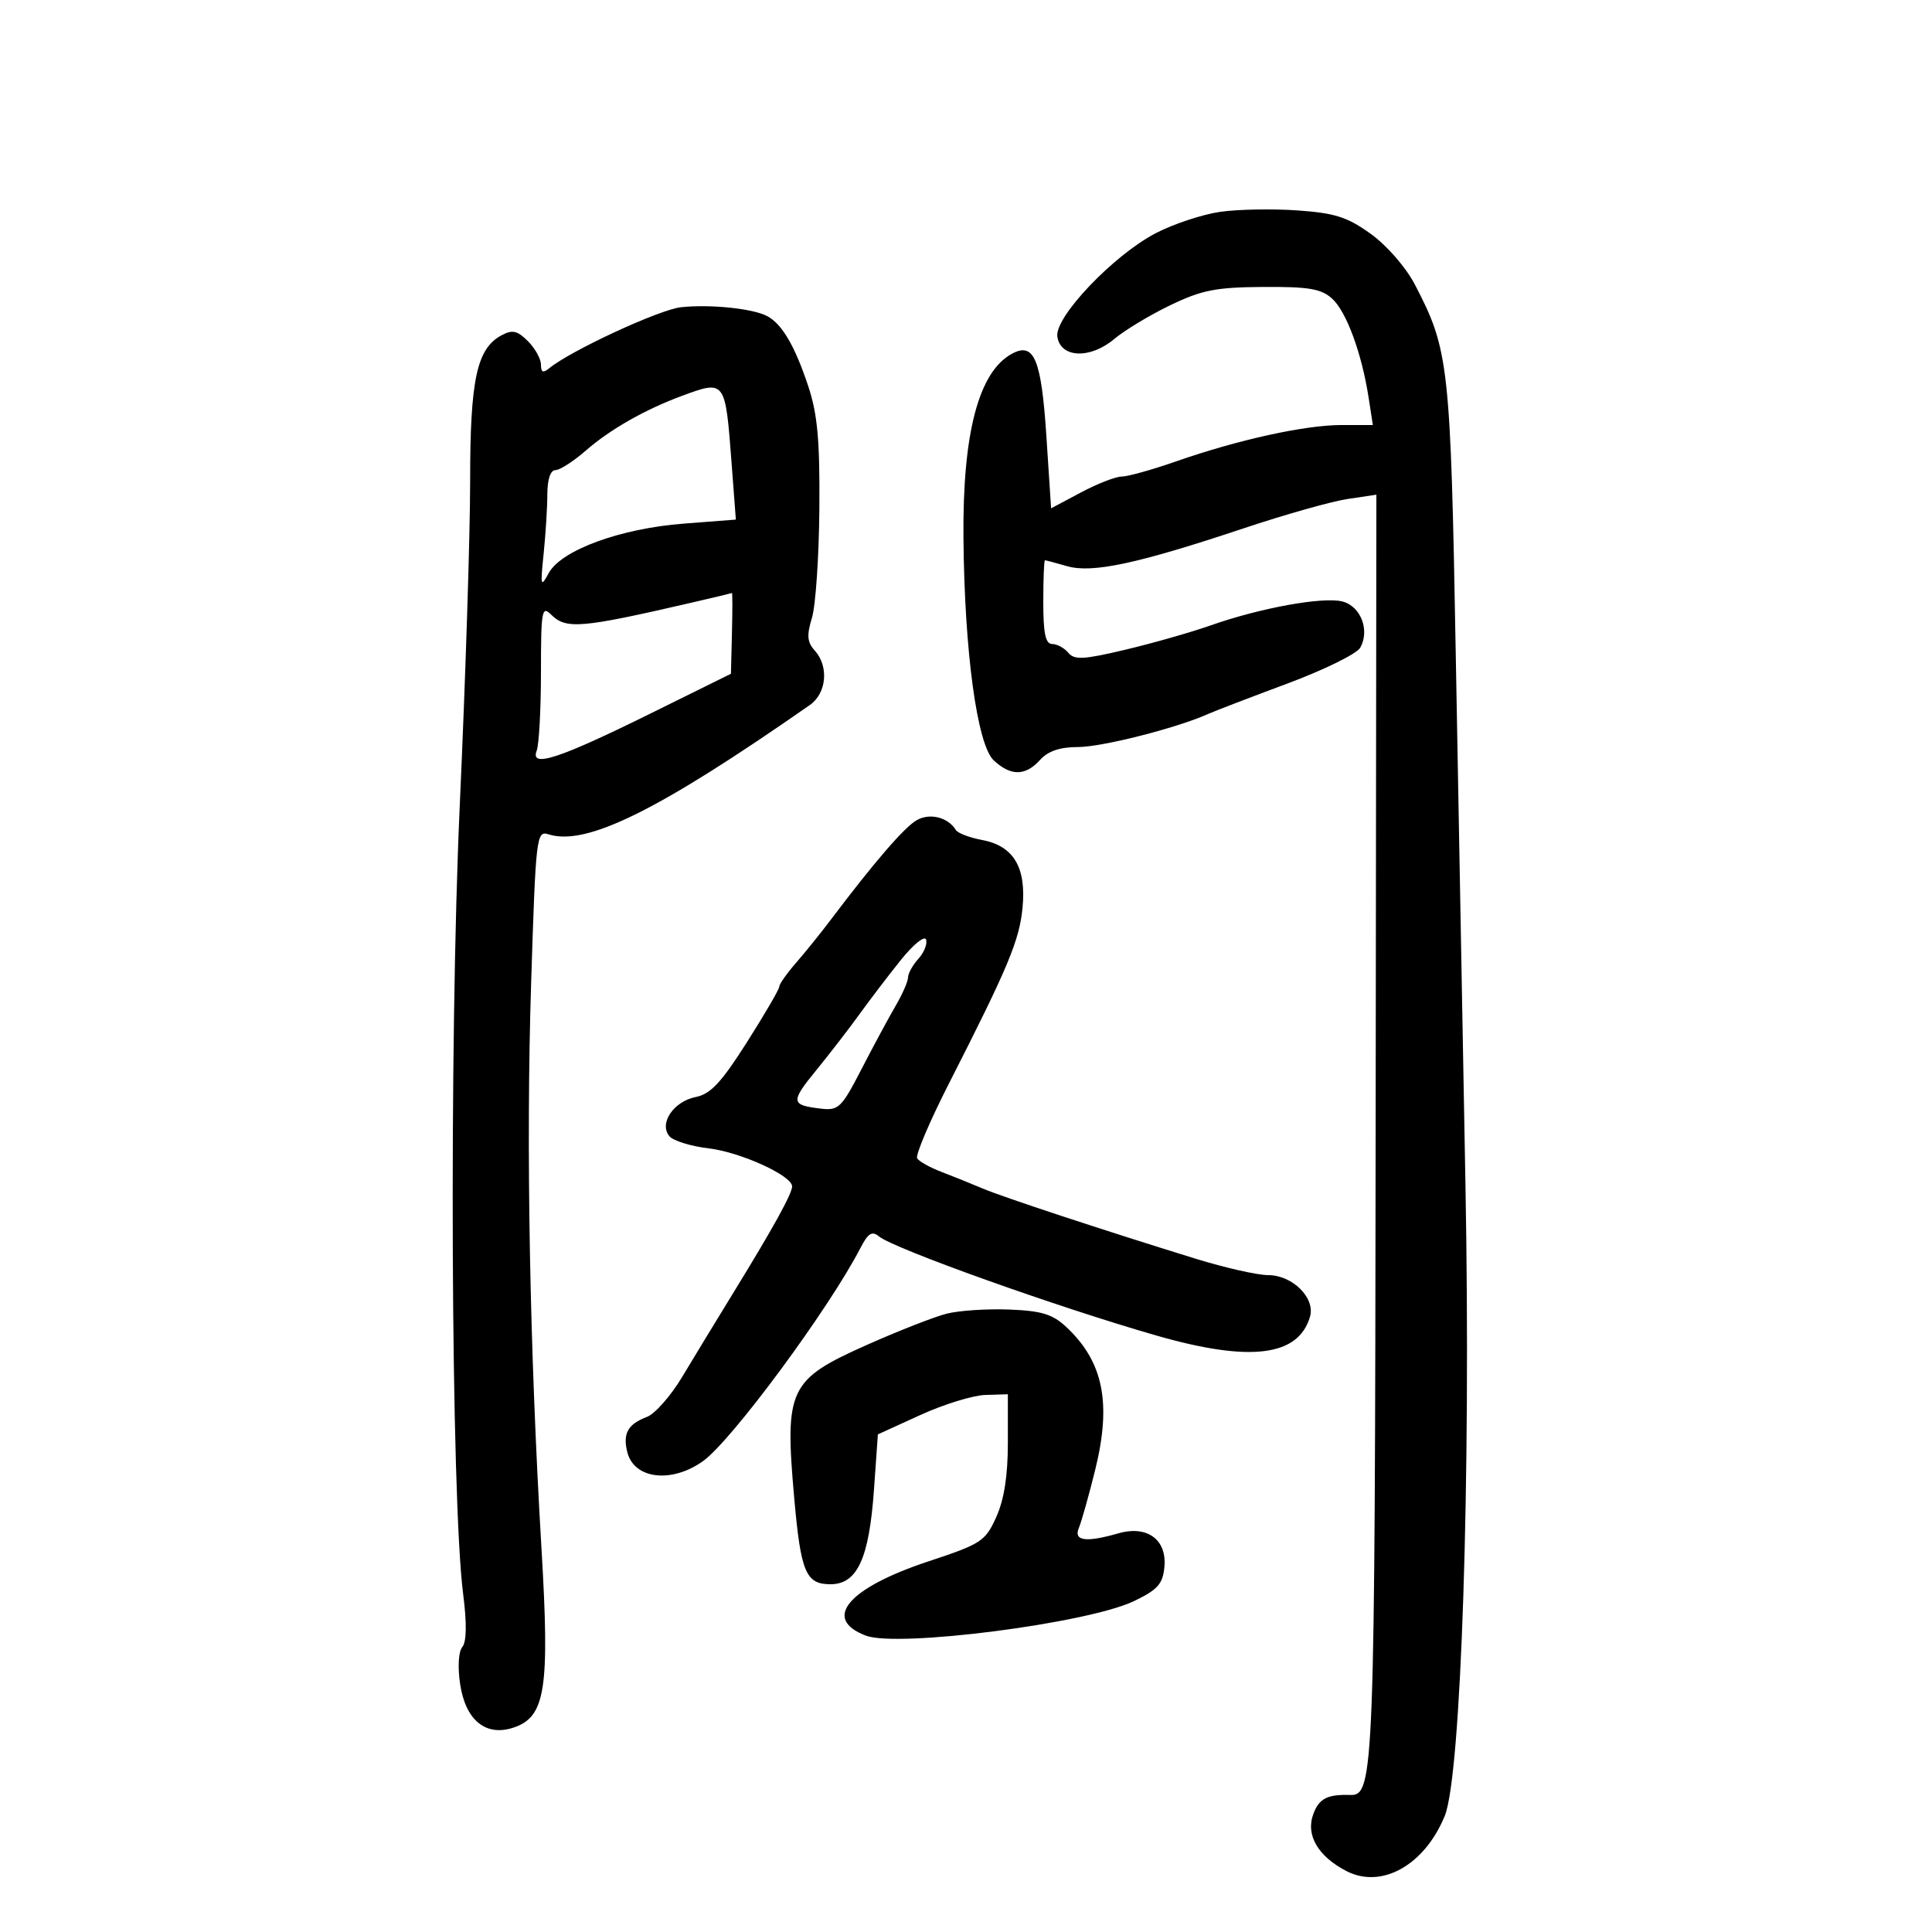 <svg xmlns="http://www.w3.org/2000/svg" width="300" height="300" viewBox="0 0 300 300" version="1.1">
	<path d="M 189.500 32.889 C 186.750 33.280, 182.249 34.766, 179.498 36.191 C 172.922 39.598, 163.750 49.222, 164.182 52.262 C 164.655 55.593, 169.265 55.796, 173.002 52.652 C 174.627 51.285, 178.554 48.917, 181.728 47.390 C 186.619 45.037, 188.819 44.605, 196.139 44.557 C 203.222 44.510, 205.152 44.837, 206.848 46.368 C 209.064 48.367, 211.452 54.846, 212.519 61.750 L 213.176 66 208.338 65.997 C 202.671 65.994, 192.285 68.272, 182.690 71.622 C 178.945 72.930, 175.117 74, 174.182 74 C 173.248 74, 170.398 75.110, 167.849 76.467 L 163.214 78.935 162.485 67.774 C 161.702 55.783, 160.585 53.082, 157.165 54.912 C 151.980 57.686, 149.463 67.207, 149.604 83.500 C 149.758 101.201, 151.727 115.668, 154.310 118.074 C 156.956 120.539, 159.223 120.516, 161.500 118 C 162.745 116.625, 164.580 116, 167.377 116 C 171.091 116, 182.629 113.079, 187.500 110.905 C 188.600 110.414, 194.171 108.275, 199.879 106.151 C 205.587 104.028, 210.691 101.517, 211.219 100.573 C 212.744 97.849, 211.288 94.110, 208.424 93.392 C 205.403 92.633, 195.685 94.401, 188 97.107 C 184.975 98.173, 179.016 99.871, 174.757 100.883 C 168.259 102.426, 166.832 102.503, 165.884 101.361 C 165.263 100.612, 164.135 100, 163.378 100 C 162.349 100, 162 98.354, 162 93.500 C 162 89.925, 162.115 87, 162.257 87 C 162.398 87, 163.956 87.414, 165.720 87.920 C 169.623 89.039, 176.691 87.522, 193.104 82.041 C 199.486 79.910, 206.736 77.862, 209.215 77.490 L 213.723 76.815 213.611 174.657 C 213.497 275.240, 213.362 278.836, 209.694 278.722 C 206.121 278.611, 204.854 279.253, 203.949 281.635 C 202.705 284.905, 204.622 288.236, 209.071 290.537 C 214.534 293.362, 221.198 289.629, 224.336 281.986 C 226.896 275.751, 228.409 229.709, 227.556 184.015 C 227.140 161.732, 226.461 124.600, 226.047 101.500 C 225.243 56.591, 224.993 54.334, 219.704 44.190 C 218.313 41.521, 215.371 38.136, 212.878 36.335 C 209.236 33.704, 207.318 33.087, 201.499 32.674 C 197.649 32.402, 192.250 32.498, 189.500 32.889 M 105.724 47.710 C 102.354 48.079, 88.518 54.495, 85.260 57.199 C 84.335 57.967, 84 57.814, 84 56.622 C 84 55.730, 83.090 54.090, 81.977 52.977 C 80.334 51.334, 79.567 51.161, 77.892 52.058 C 74.029 54.125, 73 58.895, 73.003 74.718 C 73.005 82.848, 72.281 105.475, 71.395 125 C 69.715 162.003, 70.015 232.592, 71.915 247.500 C 72.500 252.092, 72.457 254.927, 71.789 255.741 C 71.191 256.469, 71.051 258.853, 71.449 261.510 C 72.291 267.124, 75.428 269.687, 79.718 268.267 C 84.704 266.618, 85.379 262.323, 84.084 240.500 C 82.246 209.544, 81.668 178.061, 82.472 152.718 C 83.199 129.786, 83.295 128.959, 85.171 129.554 C 91.047 131.419, 102.217 125.893, 125.750 109.476 C 128.360 107.656, 128.738 103.473, 126.516 101.017 C 125.337 99.715, 125.247 98.669, 126.078 95.939 C 126.653 94.047, 127.172 86.425, 127.230 79 C 127.314 68.405, 126.945 64.317, 125.515 60 C 123.433 53.715, 121.424 50.290, 119.108 49.076 C 116.859 47.896, 110.211 47.218, 105.724 47.710 M 105.945 61.450 C 100.206 63.565, 94.749 66.664, 91 69.938 C 89.075 71.620, 86.938 72.996, 86.250 72.998 C 85.474 72.999, 84.997 74.423, 84.991 76.750 C 84.987 78.813, 84.726 82.975, 84.413 86 C 83.892 91.032, 83.959 91.287, 85.199 89 C 87.134 85.432, 96.293 82.069, 106.148 81.309 L 114.263 80.683 113.594 71.827 C 112.626 59.003, 112.618 58.992, 105.945 61.450 M 107.500 93.555 C 90.177 97.561, 87.899 97.756, 85.571 95.429 C 84.143 94, 84 94.811, 84 104.347 C 84 110.116, 83.701 115.616, 83.336 116.568 C 82.289 119.295, 86.767 117.833, 101 110.799 L 113.500 104.621 113.656 98.310 C 113.742 94.840, 113.742 92.038, 113.656 92.084 C 113.570 92.130, 110.800 92.792, 107.500 93.555 M 142.377 127.340 C 140.468 128.399, 135.730 133.890, 128.862 143 C 127.411 144.925, 125.049 147.850, 123.613 149.500 C 122.177 151.150, 121.002 152.823, 121.001 153.217 C 121.001 153.611, 118.739 157.495, 115.976 161.847 C 112.006 168.100, 110.340 169.882, 108.031 170.344 C 104.587 171.033, 102.292 174.442, 103.938 176.426 C 104.531 177.139, 107.279 177.991, 110.046 178.319 C 115 178.906, 123 182.553, 123 184.224 C 123 185.343, 120.088 190.621, 114.021 200.500 C 111.318 204.900, 107.671 210.897, 105.914 213.828 C 104.158 216.758, 101.703 219.543, 100.458 220.016 C 97.486 221.146, 96.681 222.591, 97.408 225.490 C 98.460 229.680, 104.265 230.372, 109.156 226.889 C 113.592 223.730, 128.710 203.263, 133.618 193.771 C 134.802 191.483, 135.416 191.100, 136.484 191.987 C 138.772 193.886, 164.244 202.987, 179.596 207.391 C 194.120 211.557, 201.636 210.628, 203.419 204.445 C 204.257 201.536, 200.689 198, 196.915 198 C 195.262 198, 190.217 196.860, 185.704 195.468 C 171.385 191.048, 155.604 185.843, 152.500 184.516 C 150.850 183.811, 148.028 182.673, 146.229 181.987 C 144.429 181.301, 142.714 180.347, 142.417 179.866 C 142.121 179.386, 144.341 174.157, 147.351 168.247 C 156.573 150.140, 158.290 146.036, 158.780 140.941 C 159.381 134.683, 157.389 131.351, 152.497 130.433 C 150.561 130.070, 148.733 129.377, 148.433 128.892 C 147.209 126.911, 144.432 126.199, 142.377 127.340 M 139.862 149.091 C 137.920 151.516, 135.034 155.300, 133.449 157.500 C 131.864 159.700, 128.852 163.603, 126.755 166.173 C 122.716 171.123, 122.772 171.594, 127.464 172.149 C 130.210 172.474, 130.673 172.024, 133.781 166 C 135.625 162.425, 138.004 158.012, 139.067 156.193 C 140.130 154.374, 141 152.384, 141 151.772 C 141 151.159, 141.721 149.861, 142.603 148.887 C 143.484 147.913, 144.023 146.568, 143.800 145.899 C 143.576 145.227, 141.813 146.657, 139.862 149.091 M 147 203.986 C 145.075 204.474, 139.482 206.664, 134.572 208.852 C 122.502 214.232, 121.829 215.647, 123.316 232.500 C 124.343 244.146, 125.117 246, 128.953 246 C 133.121 246, 134.955 242.014, 135.710 231.314 L 136.316 222.731 142.908 219.723 C 146.534 218.069, 151.075 216.667, 153 216.608 L 156.500 216.500 156.500 224.038 C 156.500 229.159, 155.922 232.857, 154.697 235.570 C 152.999 239.329, 152.383 239.732, 144.197 242.440 C 131.647 246.592, 127.604 251.378, 134.447 253.980 C 139.403 255.864, 168.892 252.070, 176.073 248.624 C 179.756 246.857, 180.551 245.970, 180.806 243.346 C 181.221 239.074, 178.146 236.811, 173.669 238.095 C 168.602 239.548, 166.667 239.282, 167.527 237.250 C 167.934 236.287, 169.076 232.223, 170.066 228.218 C 172.626 217.849, 171.322 211.426, 165.563 206.045 C 163.443 204.065, 161.734 203.543, 156.718 203.345 C 153.298 203.209, 148.925 203.498, 147 203.986" stroke="none" fill="black" fill-rule="evenodd"/>
</svg>